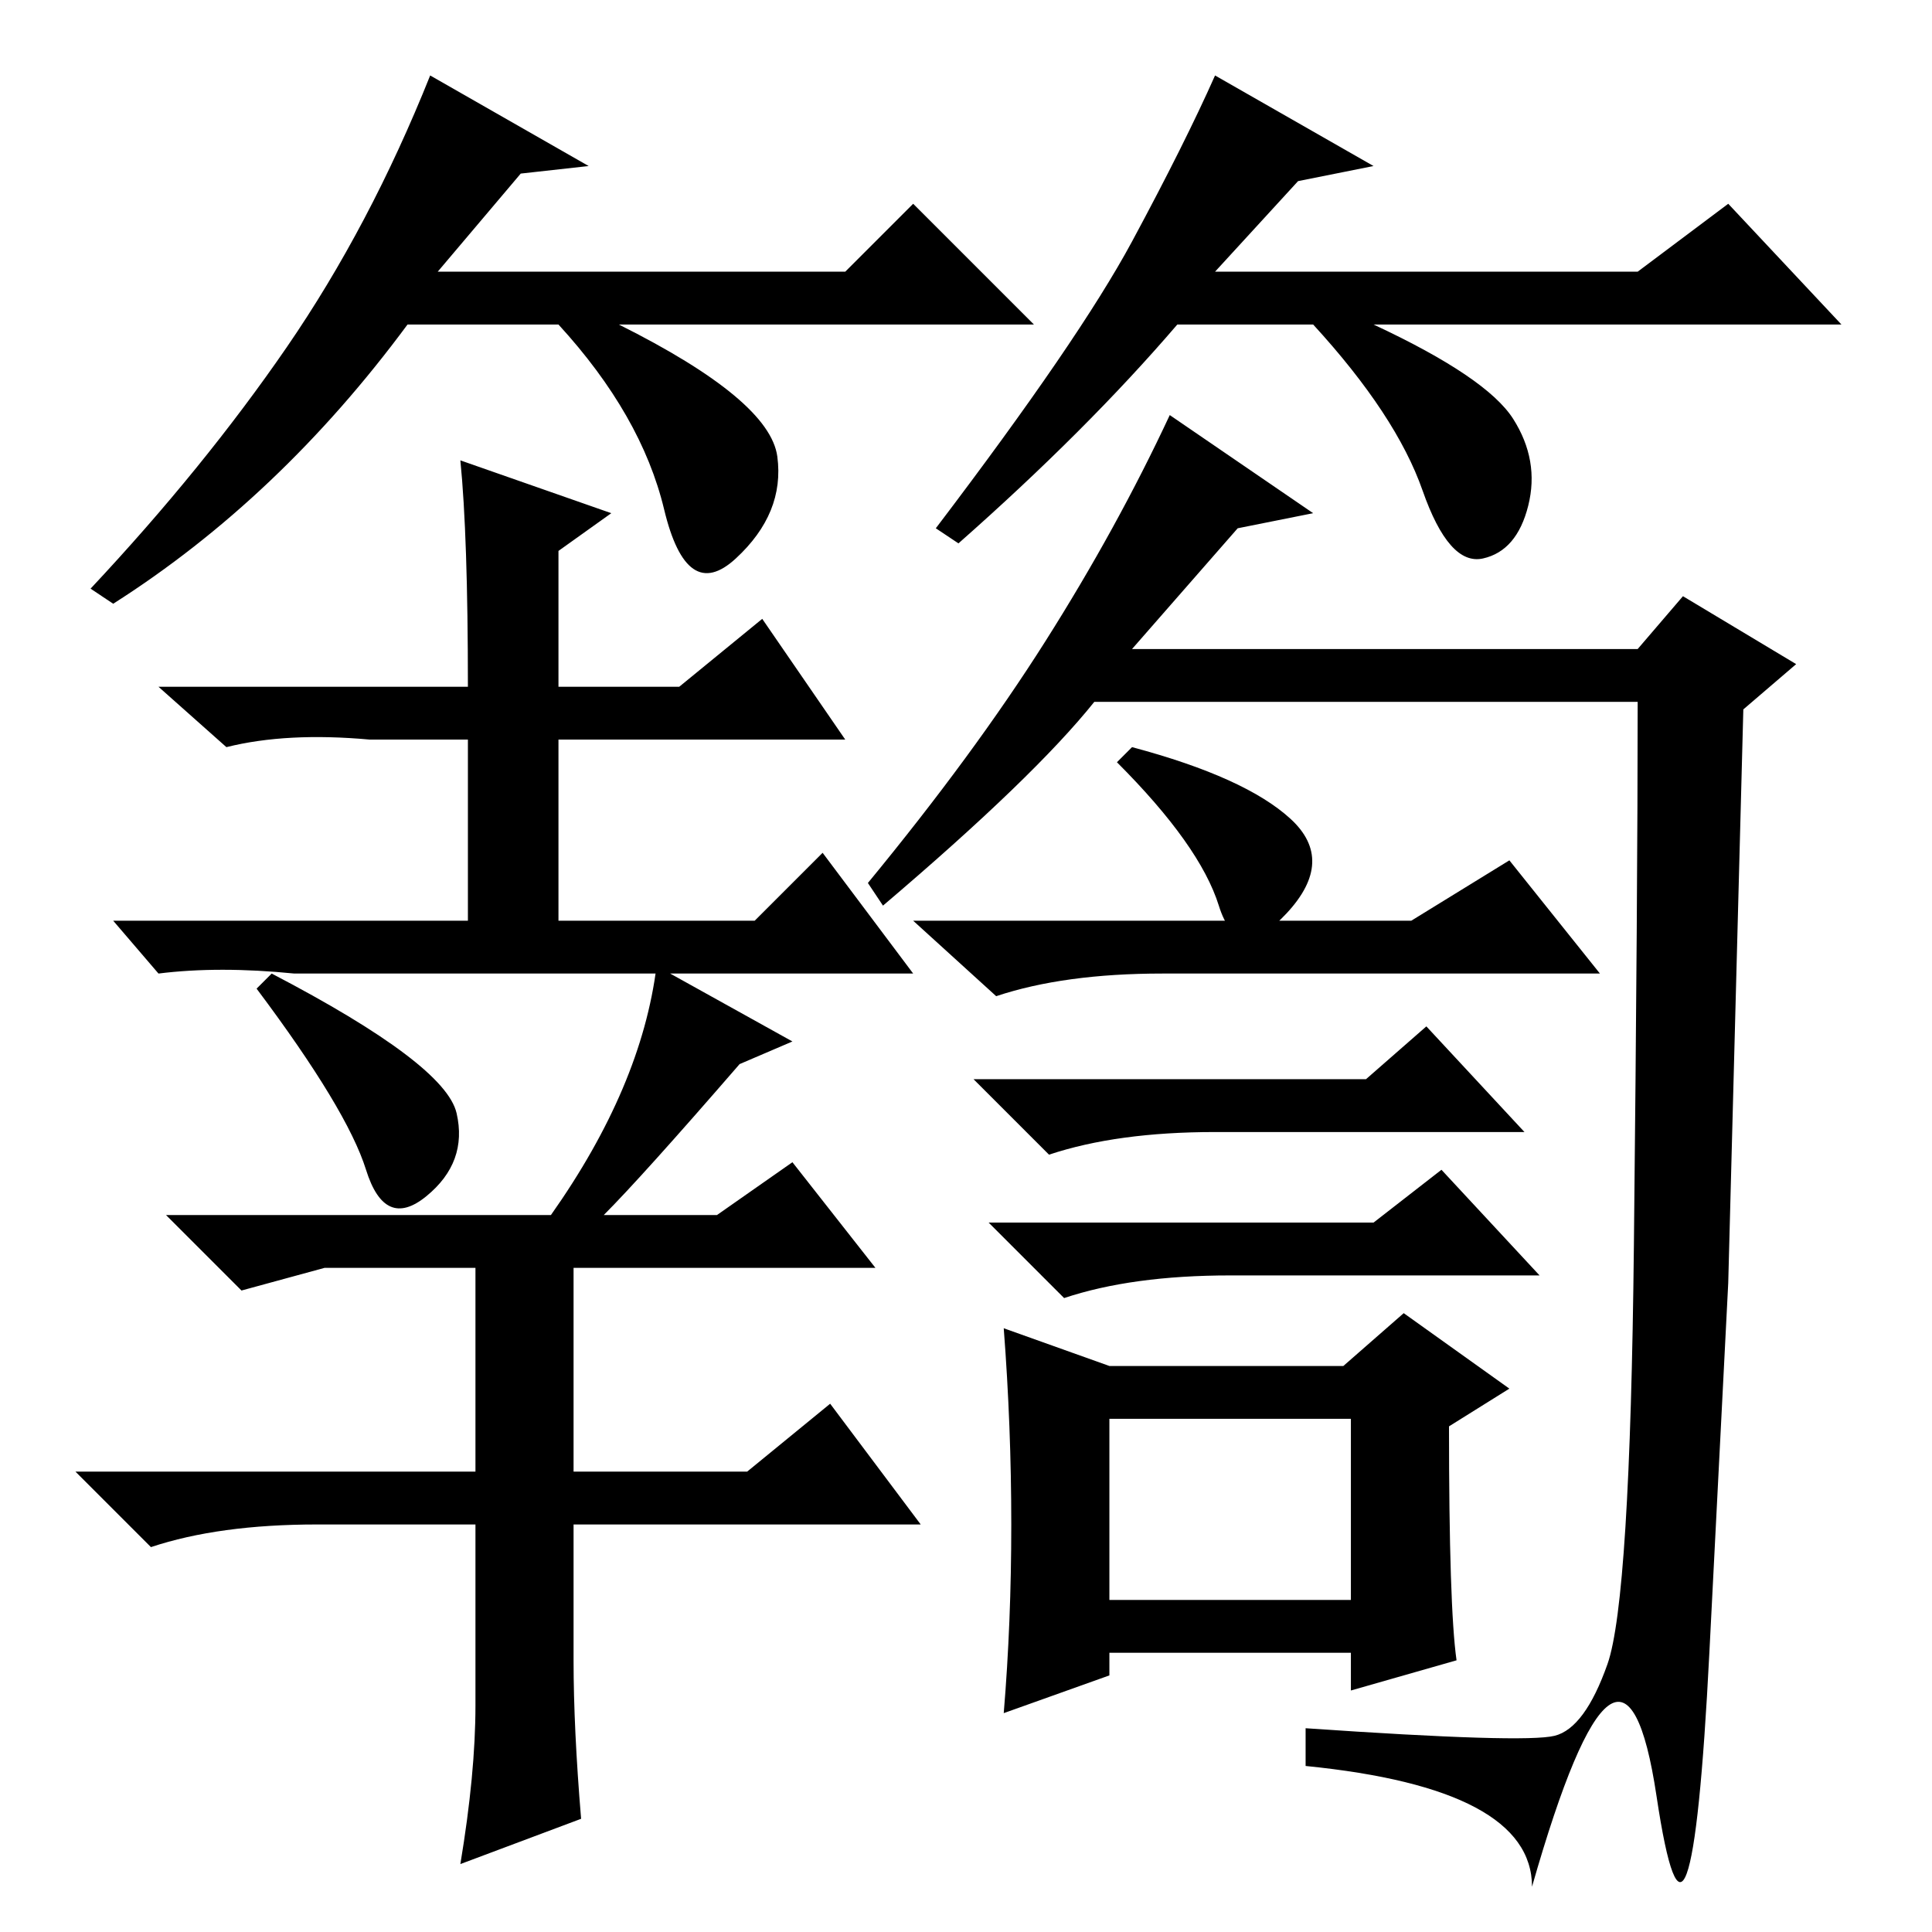<?xml version="1.0" standalone="no"?>
<!DOCTYPE svg PUBLIC "-//W3C//DTD SVG 1.1//EN" "http://www.w3.org/Graphics/SVG/1.1/DTD/svg11.dtd" >
<svg xmlns="http://www.w3.org/2000/svg" xmlns:xlink="http://www.w3.org/1999/xlink" version="1.1" viewBox="0 -36 256 256">
  <g transform="matrix(1 0 0 -1 0 220)">
   <path fill="currentColor"
d="M61 195l20 -7l-7 -5v-18h16l11 9l11 -16h-38v-24h26l9 9l12 -16h-82q-10 1 -18 0l-6 7h47v24h-13q-11 1 -19 -1l-9 8h41q0 20 -1 30zM60.5 108.5q1.5 -6.5 -4 -11t-8 3.5t-14.5 24l2 2q23 -12 24.5 -18.5zM63 30v24h-21q-13 0 -22 -3l-10 10h53v27h-20l-11 -3l-10 10h51
q12 17 14 33l18 -10l-7 -3q-13 -15 -18 -20h15l10 7l11 -14h-40v-27h23l11 9l12 -16h-46v-18q0 -9 1 -21l-16 -6q2 12 2 21zM147 44h32v24h-32v-24zM150 170h67l6 7l15 -9l-7 -6l-2 -76t-2.5 -49t-7 -19t-16.5 -12q0 13 -30 16v5q29 -2 33 -1t7 9.5t3.5 55.5t0.5 72h-72
q-8 -10 -28 -27l-2 3q14 17 23.5 32t16.5 30l19 -13l-10 -2zM171 147.5q6 -5.5 -0.5 -12.5t-9 1t-13.5 19l2 2q15 -4 21 -9.5zM187 134l13 8l12 -15h-58q-13 0 -22 -3l-11 10h66zM181 113l8 7l13 -14h-41q-13 0 -22 -3l-10 10h52zM182 94l9 7l13 -14h-41q-13 0 -22 -3
l-10 10h51zM134 54q0 13 -1 26l14 -5h31l8 7l14 -10l-8 -5q0 -24 1 -31l-14 -4v5h-32v-3l-14 -5q1 12 1 25zM69 233l-11 -13h54l9 9l16 -16h-55q20 -10 21 -17.5t-5.5 -13.5t-9.5 6.5t-14 24.5h-20q-17 -23 -39 -37l-3 2q15 16 26 32t19 36l21 -12zM172 232l-11 -12h56l12 9
l15 -16h-62q15 -7 18.5 -12.5t2 -11.5t-6 -7t-8 9t-14.5 22h-18q-12 -14 -29 -29l-3 2q19 25 26 38t11 22l21 -12z" />
  </g>

</svg>
